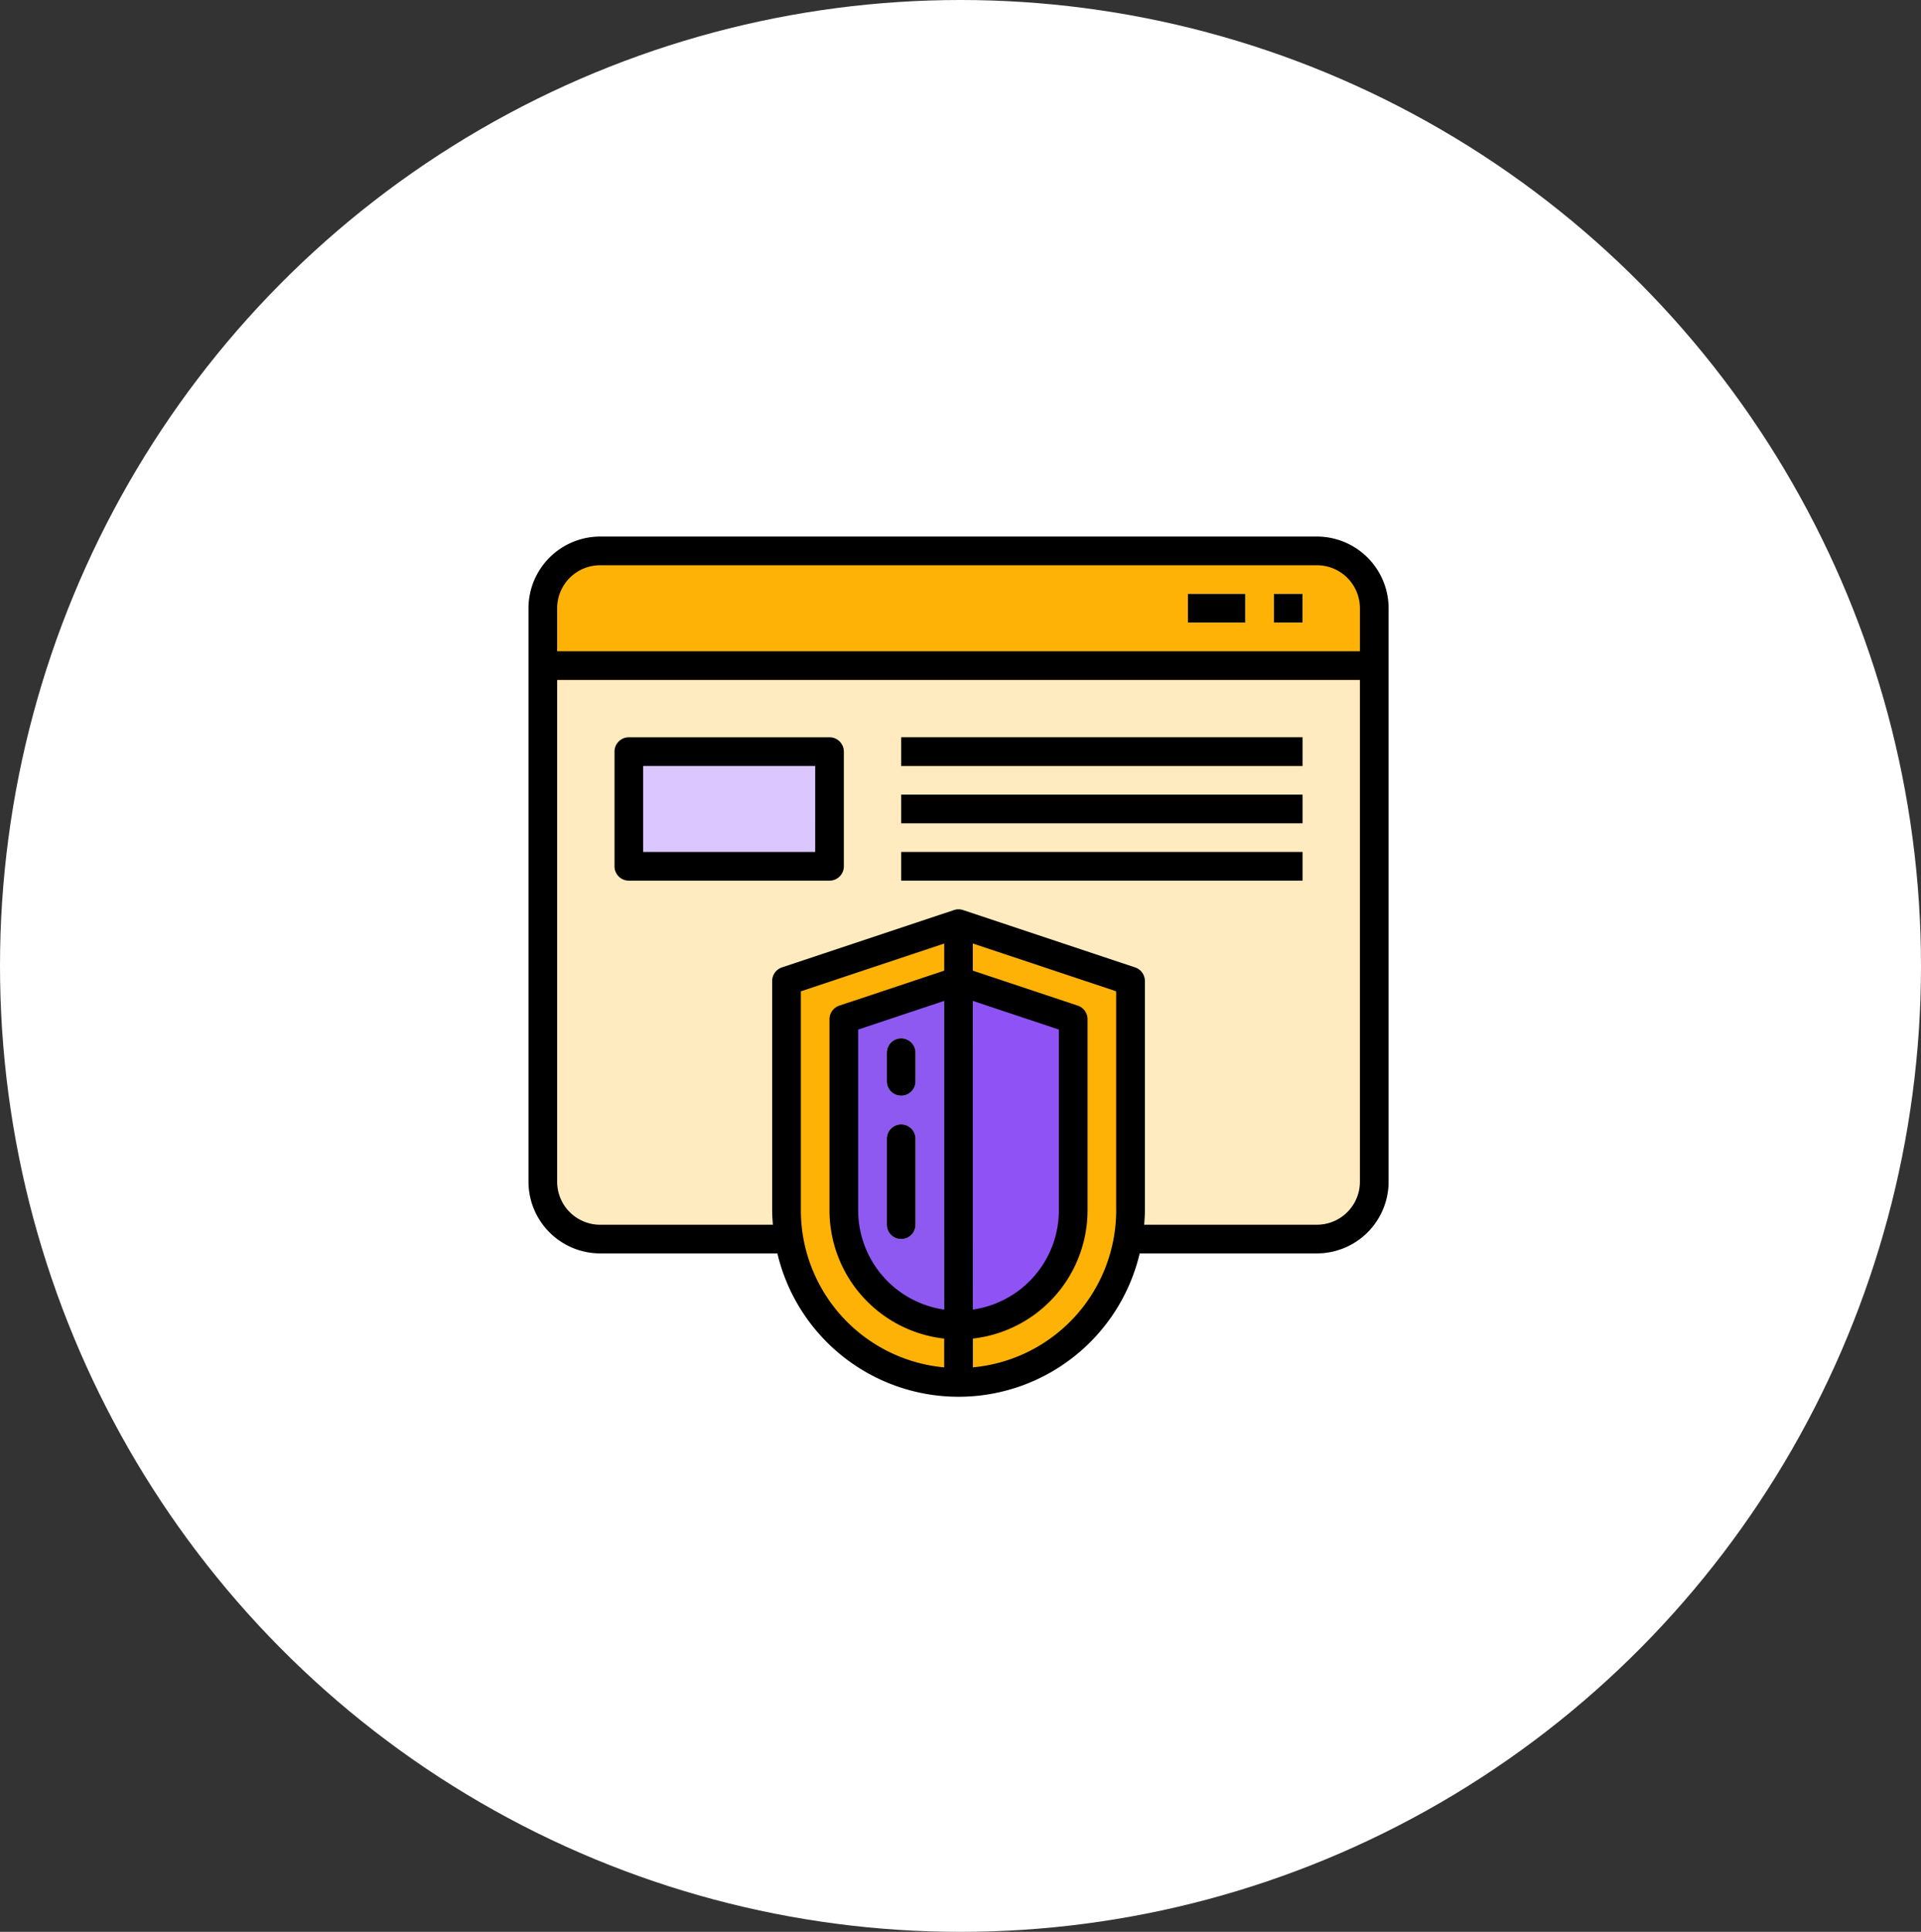 <svg xmlns="http://www.w3.org/2000/svg" width="239.906" height="241.231" viewBox="0 0 239.906 241.231">
  <rect x="0" y="0" width="239.906" height="241.231" fill="#333333" stroke="none"/>
  <g id="Grupo_108662" data-name="Grupo 108662" transform="translate(-1100 -3733)">
    <ellipse id="Elipse_5020" data-name="Elipse 5020" cx="119.953" cy="120.616" rx="119.953" ry="120.616" transform="translate(1100 3733)" fill="#fff"/>
    <g id="Grupo_108464" data-name="Grupo 108464" transform="translate(955 3589.001)">
      <path id="Trazado_166092" data-name="Trazado 166092" d="M212.5,288.657a7.162,7.162,0,0,0,7.161,7.161h89.512a7.162,7.162,0,0,0,7.161-7.161V226H212.5Zm44.756-55.5h50.127v3.581H257.256Zm0,7.161h50.127V243.9H257.256Zm0,7.161h50.127v3.581H257.256Zm-34.014-12.532H248.3v14.322H223.242Z" transform="translate(0.29 2.903)" fill="#ffebbf"/>
      <path id="Trazado_166093" data-name="Trazado 166093" d="M309.174,212.5H219.661a7.162,7.162,0,0,0-7.161,7.161v8.951H316.335V219.66A7.161,7.161,0,0,0,309.174,212.5ZM303.8,217.87h3.581v3.581H303.8Zm-10.742,0h7.161v3.581h-7.161Z" transform="translate(0.29 0.29)" fill="#ffb206"/>
      <g id="Grupo_108460" data-name="Grupo 108460" transform="translate(293.35 218.16)">
        <rect id="Rectángulo_36215" data-name="Rectángulo 36215" width="3.58" height="3.58" transform="translate(10.741)" fill="#fcf05a"/>
        <rect id="Rectángulo_36216" data-name="Rectángulo 36216" width="7.161" height="3.58" fill="#fcf05a"/>
      </g>
      <g id="Grupo_108461" data-name="Grupo 108461" transform="translate(223.53 236.063)">
        <rect id="Rectángulo_36217" data-name="Rectángulo 36217" width="25.063" height="14.322" transform="translate(0 1.79)" fill="#dbc6ff"/>
        <rect id="Rectángulo_36218" data-name="Rectángulo 36218" width="50.127" height="3.58" transform="translate(34.015)" fill="#fdbd40"/>
        <rect id="Rectángulo_36219" data-name="Rectángulo 36219" width="50.127" height="3.58" transform="translate(34.015 7.161)" fill="#fdbd40"/>
        <rect id="Rectángulo_36220" data-name="Rectángulo 36220" width="50.127" height="3.58" transform="translate(34.015 14.322)" fill="#fdbd40"/>
      </g>
      <path id="Trazado_166094" data-name="Trazado 166094" d="M277.192,258.563v28.644A21.482,21.482,0,0,1,257.5,308.618v-7.2a14.362,14.362,0,0,0,12.532-14.215V263.343L257.5,259.154v-7.161Z" transform="translate(8.999 7.934)" fill="#ffb206"/>
      <path id="Trazado_166095" data-name="Trazado 166095" d="M270.031,262.182v23.863A14.362,14.362,0,0,1,257.5,300.261V257.993Z" transform="translate(8.999 9.095)" fill="#8f52f5"/>
      <path id="Trazado_166096" data-name="Trazado 166096" d="M258.08,293.407v7.2c-.591.054-1.182.072-1.79.072s-1.2-.018-1.79-.072v-7.2A14.973,14.973,0,0,0,258.08,293.407Z" transform="translate(8.418 15.949)" fill="#195c85"/>
      <path id="Trazado_166097" data-name="Trazado 166097" d="M258.08,258.089v42.267a14.848,14.848,0,0,1-3.581,0V258.089l1.79-.591Z" transform="translate(8.418 8.999)" fill="#238892"/>
      <g id="Grupo_108462" data-name="Grupo 108462" transform="translate(243.224 259.336)">
        <path id="Trazado_166098" data-name="Trazado 166098" d="M258.08,252.089v7.161l-1.79-.591-1.79.591v-7.161l1.79-.591Z" transform="translate(-234.806 -251.498)" fill="#ffb206"/>
        <path id="Trazado_166099" data-name="Trazado 166099" d="M257.692,301.422v7.2A21.482,21.482,0,0,1,238,287.207V258.563l19.693-6.57v7.161l-12.532,4.189v23.863A14.362,14.362,0,0,0,257.692,301.422Z" transform="translate(-237.999 -251.402)" fill="#ffb206"/>
      </g>
      <path id="Trazado_166100" data-name="Trazado 166100" d="M256.531,257.993V300.26A14.36,14.36,0,0,1,244,286.046V262.182Z" transform="translate(6.386 9.095)" fill="#8e59f1"/>
      <g id="Grupo_108463" data-name="Grupo 108463" transform="translate(255.756 273.658)">
        <path id="Trazado_166101" data-name="Trazado 166101" d="M250.289,270.658a1.791,1.791,0,0,1-1.79-1.79v-3.581a1.79,1.79,0,0,1,3.581,0v3.581A1.791,1.791,0,0,1,250.289,270.658Z" transform="translate(-248.499 -263.498)" fill="#fff"/>
        <path id="Trazado_166102" data-name="Trazado 166102" d="M250.289,286.819a1.791,1.791,0,0,1-1.79-1.79V274.287a1.79,1.79,0,0,1,3.581,0v10.742A1.791,1.791,0,0,1,250.289,286.819Z" transform="translate(-248.499 -261.756)" fill="#fff"/>
      </g>
      <path id="Trazado_166103" data-name="Trazado 166103" d="M250.289,270.658a1.791,1.791,0,0,0,1.79-1.79v-3.581a1.79,1.79,0,0,0-3.581,0v3.581A1.791,1.791,0,0,0,250.289,270.658Z" transform="translate(7.257 10.16)"/>
      <path id="Trazado_166104" data-name="Trazado 166104" d="M250.289,286.819a1.791,1.791,0,0,0,1.79-1.79V274.287a1.79,1.79,0,0,0-3.581,0v10.742A1.791,1.791,0,0,0,250.289,286.819Z" transform="translate(7.257 11.902)"/>
      <path id="Trazado_166105" data-name="Trazado 166105" d="M309.464,211H219.952A8.962,8.962,0,0,0,211,219.95v71.61a8.962,8.962,0,0,0,8.951,8.951h22.133a23.246,23.246,0,0,0,45.247,0h22.133a8.962,8.962,0,0,0,8.952-8.951V219.95A8.962,8.962,0,0,0,309.464,211Zm-89.512,3.581h89.512a5.371,5.371,0,0,1,5.371,5.371v5.371H214.581V219.95A5.371,5.371,0,0,1,219.952,214.58Zm25.064,80.561V267.787l17.9-5.969v3.39l-13.1,4.365a1.79,1.79,0,0,0-1.225,1.7v23.871a16.128,16.128,0,0,0,14.322,16.006v3.595A19.707,19.707,0,0,1,245.016,295.141Zm17.9,12.389a12.533,12.533,0,0,1-10.742-12.389V272.56l10.742-3.581Zm3.581-38.55,10.742,3.581v22.58A12.533,12.533,0,0,1,266.5,307.529Zm17.9,26.161a19.71,19.71,0,0,1-17.9,19.6v-3.595a16.128,16.128,0,0,0,14.322-16.006V271.269a1.787,1.787,0,0,0-1.226-1.7l-13.1-4.365v-3.39l17.9,5.969v27.353Zm25.063,1.79H287.89c.047-.593.091-1.185.091-1.79V266.5a1.789,1.789,0,0,0-1.225-1.7l-21.482-7.161a1.782,1.782,0,0,0-1.131,0L242.658,264.8a1.791,1.791,0,0,0-1.225,1.7v28.644c0,.605.045,1.2.092,1.79H219.952a5.371,5.371,0,0,1-5.371-5.371V228.9H314.835V291.56A5.371,5.371,0,0,1,309.464,296.931Z" transform="translate(0)"/>
      <rect id="Rectángulo_36221" data-name="Rectángulo 36221" width="3.58" height="3.58" transform="translate(304.091 218.16)"/>
      <rect id="Rectángulo_36222" data-name="Rectángulo 36222" width="7.161" height="3.58" transform="translate(293.35 218.16)"/>
      <path id="Trazado_166106" data-name="Trazado 166106" d="M246.853,232H221.79a1.791,1.791,0,0,0-1.79,1.79v14.322a1.791,1.791,0,0,0,1.79,1.79h25.063a1.791,1.791,0,0,0,1.79-1.79V233.788A1.791,1.791,0,0,0,246.853,232Zm-1.789,14.322H223.581V235.579h21.484Z" transform="translate(1.742 4.064)"/>
      <rect id="Rectángulo_36223" data-name="Rectángulo 36223" width="50.127" height="3.58" transform="translate(257.545 236.063)"/>
      <rect id="Rectángulo_36224" data-name="Rectángulo 36224" width="50.127" height="3.58" transform="translate(257.545 243.223)"/>
      <rect id="Rectángulo_36225" data-name="Rectángulo 36225" width="50.127" height="3.58" transform="translate(257.545 250.384)"/>
    </g>
  </g>
</svg>
